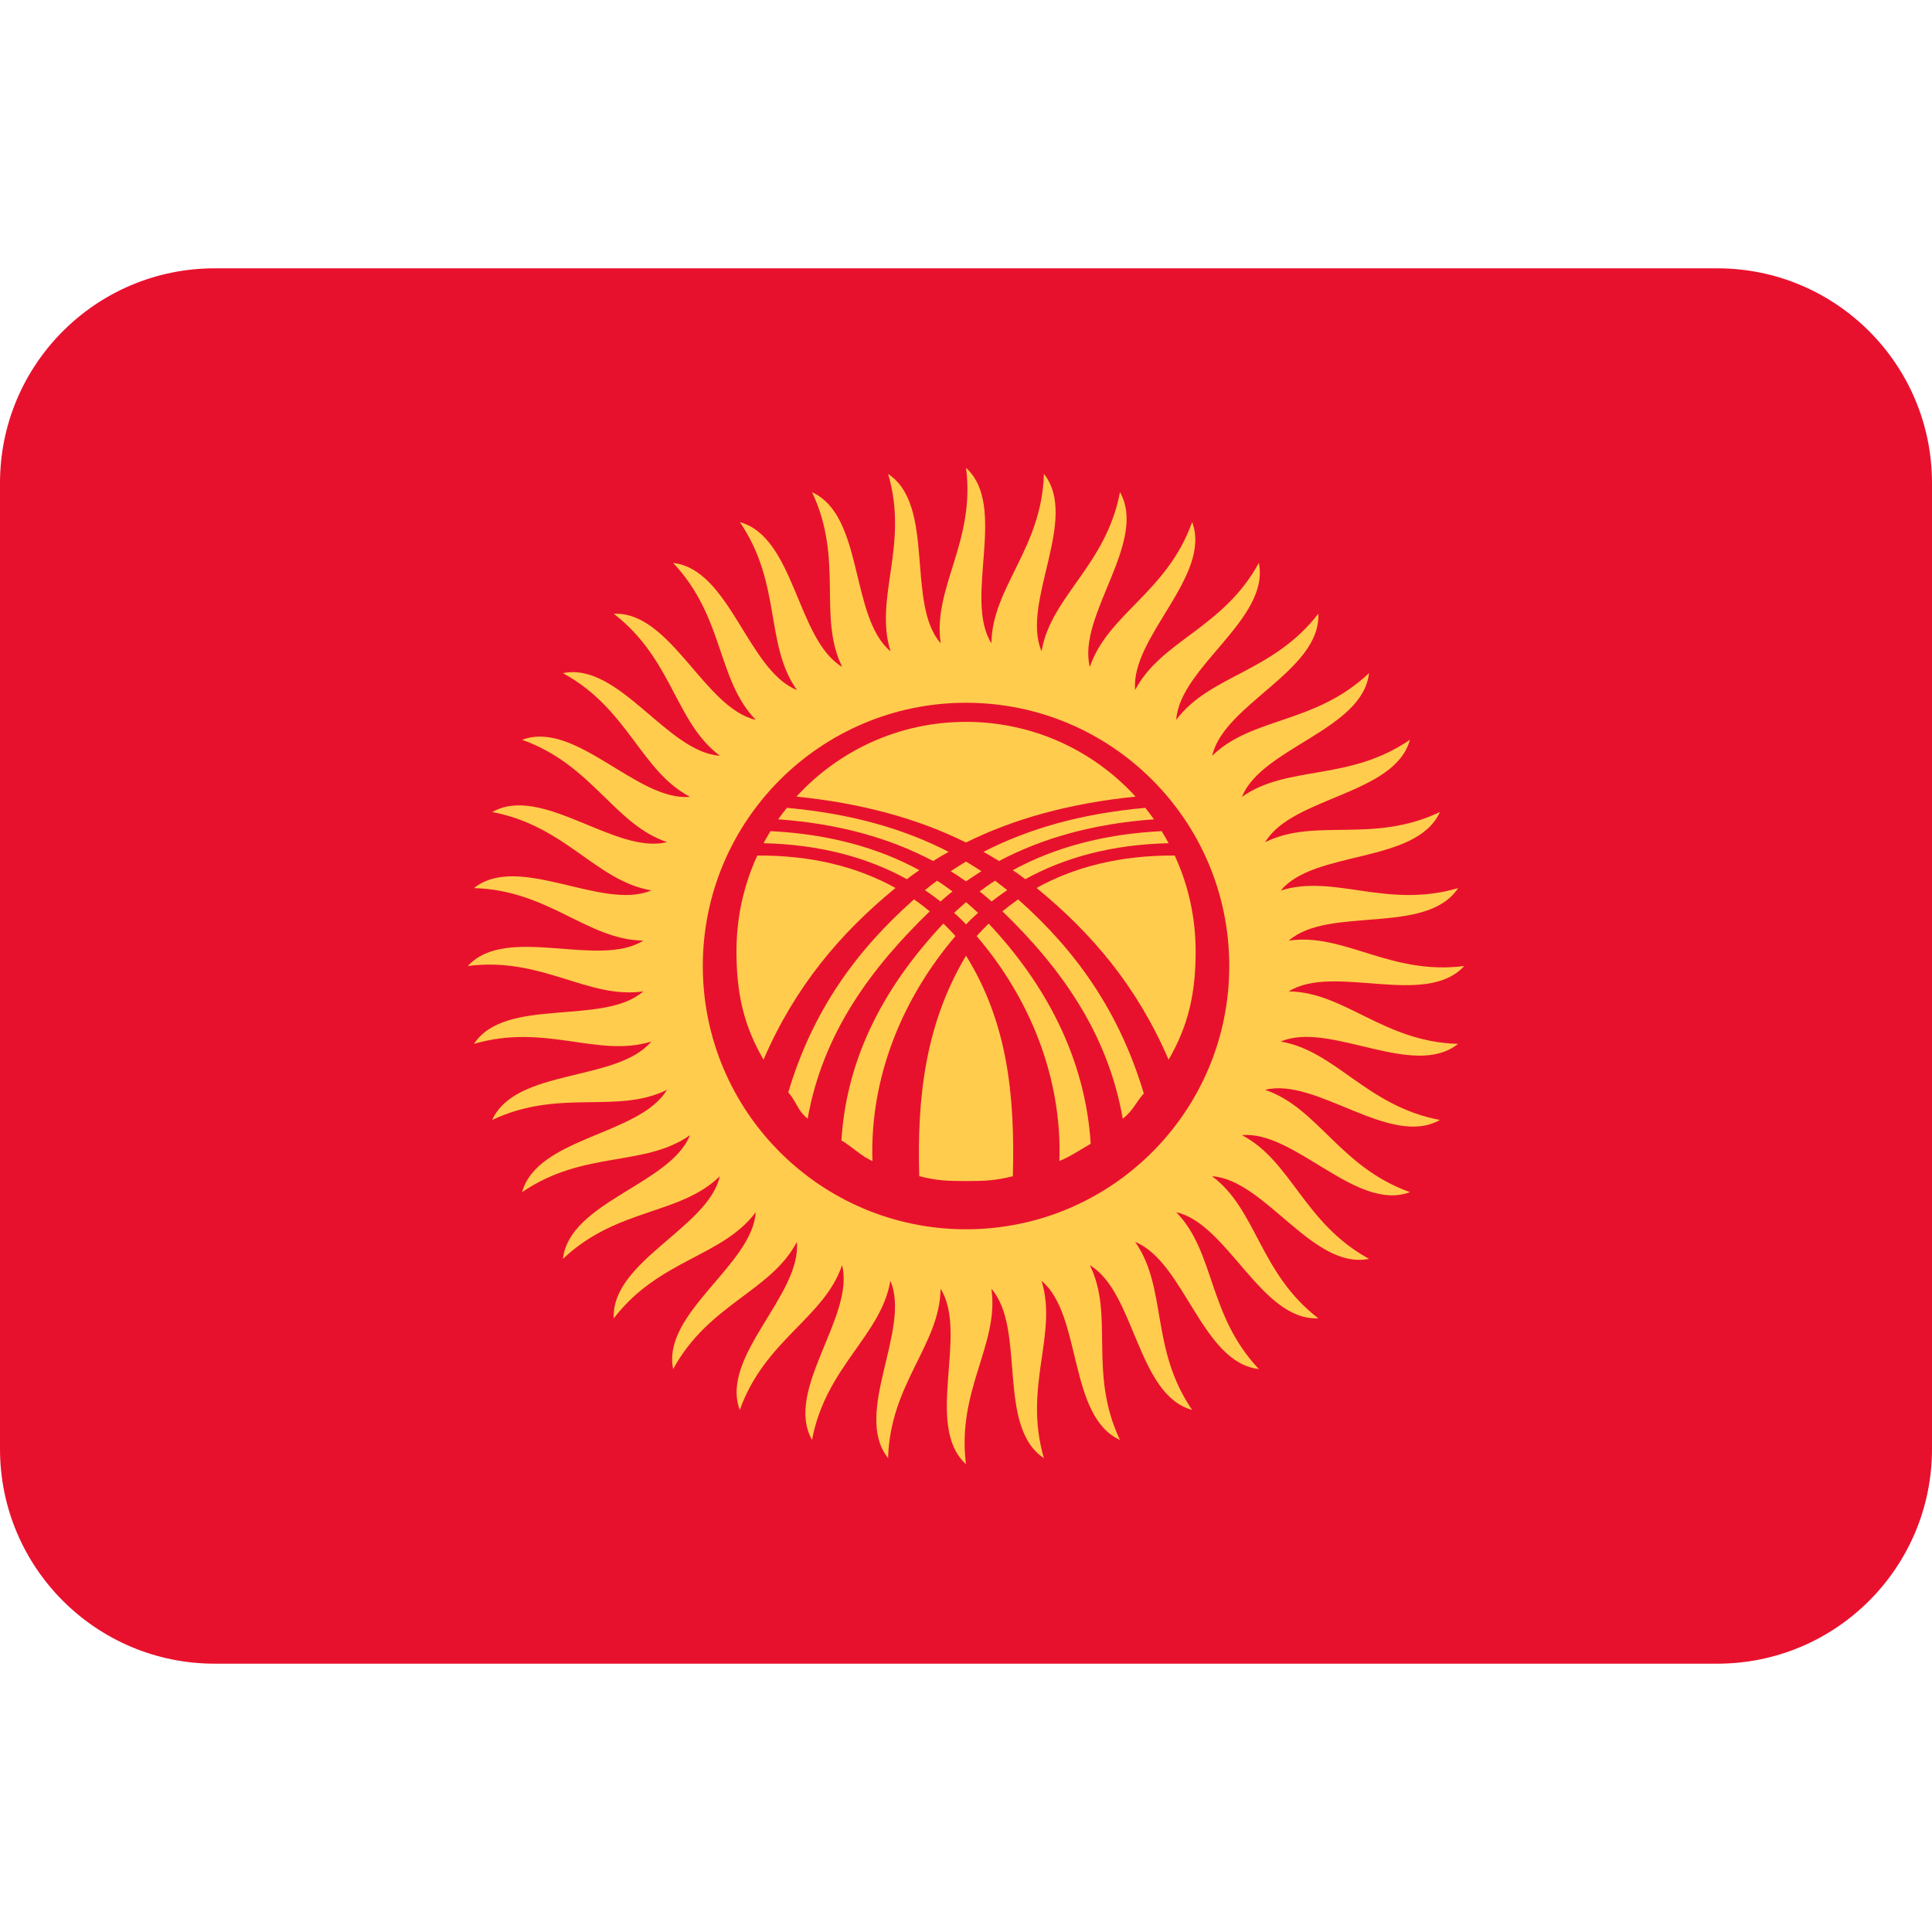 <?xml version="1.0" encoding="UTF-8"?>
<svg xmlns="http://www.w3.org/2000/svg" xmlns:xlink="http://www.w3.org/1999/xlink" width="200px" height="200px" viewBox="0 0 200 200" version="1.1">
<g id="surface1">
<path style=" stroke:none;fill-rule:nonzero;fill:rgb(90.98%,6.667%,17.647%);fill-opacity:1;" d="M 200 150 C 200 162.273 190.051 172.223 177.777 172.223 L 22.223 172.223 C 9.949 172.223 0 162.273 0 150 L 0 50 C 0 37.727 9.949 27.777 22.223 27.777 L 177.777 27.777 C 190.051 27.777 200 37.727 200 50 Z M 200 150 "/>
<path style=" stroke:none;fill-rule:nonzero;fill:rgb(100%,80%,30.196%);fill-opacity:1;" d="M 102.629 66.59 C 102.707 60.785 107.852 56.789 108.066 49.055 C 111.75 53.688 105.66 62.371 107.82 67.41 C 108.812 61.695 114.504 58.551 115.938 50.949 C 118.855 56.105 111.477 63.727 112.82 69.039 C 114.688 63.539 120.812 61.332 123.41 54.043 C 125.484 59.594 117.012 65.965 117.512 71.422 C 120.211 66.289 126.605 65.066 130.316 58.273 C 131.5 64.078 122.121 69.043 121.766 74.516 C 125.238 69.867 131.75 69.656 136.473 63.527 C 136.734 69.449 126.695 72.883 125.488 78.234 C 129.645 74.184 136.102 74.996 141.723 69.68 C 141.062 75.566 130.609 77.395 128.57 82.488 C 133.316 79.141 139.57 80.949 145.957 76.582 C 144.383 82.293 133.773 82.465 130.973 87.18 C 136.172 84.609 142.062 87.379 149.062 84.062 C 146.609 89.449 136.094 87.961 132.59 92.18 C 138.133 90.457 143.527 94.117 150.949 91.934 C 147.672 96.879 137.539 93.754 133.418 97.371 C 139.156 96.539 143.91 100.988 151.578 100 C 147.582 104.371 138.051 99.707 133.418 102.629 C 139.223 102.707 143.215 107.855 150.938 108.062 C 146.305 111.762 137.629 105.648 132.59 107.82 C 138.316 108.812 141.457 114.504 149.062 115.938 C 143.906 118.855 136.277 111.477 130.961 112.82 C 136.461 114.688 138.68 120.812 145.957 123.41 C 140.41 125.496 134.043 117.012 128.57 117.512 C 133.715 120.211 134.945 126.605 141.723 130.316 C 135.918 131.5 130.957 122.121 125.477 121.766 C 130.133 125.238 130.34 131.75 136.473 136.473 C 130.555 136.734 127.105 126.695 121.766 125.488 C 125.816 129.645 125 136.102 130.316 141.723 C 124.422 141.062 122.602 130.609 117.512 128.57 C 120.855 133.316 119.039 139.57 123.41 145.957 C 117.695 144.383 117.527 133.773 112.82 130.973 C 115.395 136.172 112.617 142.062 115.938 149.062 C 110.543 146.609 112.035 136.094 107.82 132.59 C 109.539 138.133 105.891 143.527 108.066 150.949 C 103.121 147.672 106.246 137.539 102.629 133.418 C 103.461 139.156 99.012 143.91 100 151.578 C 95.629 147.582 100.293 138.051 97.371 133.418 C 97.293 139.223 92.148 143.215 91.934 150.938 C 88.238 146.316 94.34 137.629 92.172 132.59 C 91.188 138.316 85.488 141.457 84.062 149.062 C 81.145 143.906 88.523 136.277 87.172 130.973 C 85.305 136.461 79.184 138.68 76.582 145.957 C 74.504 140.41 82.988 134.043 82.488 128.57 C 79.785 133.715 73.391 134.945 69.684 141.723 C 68.5 135.918 77.879 130.957 78.234 125.488 C 74.762 130.133 68.254 130.34 63.535 136.473 C 63.266 130.555 73.312 127.105 74.516 121.766 C 70.359 125.816 63.898 125 58.277 130.316 C 58.945 124.422 69.398 122.602 71.43 117.512 C 66.688 120.855 60.434 119.039 54.051 123.41 C 55.629 117.695 66.238 117.527 69.039 112.82 C 63.832 115.395 57.945 112.629 50.949 115.938 C 53.406 110.543 63.91 112.035 67.418 107.82 C 61.871 109.539 56.488 105.891 49.062 108.062 C 52.328 103.129 62.473 106.238 66.59 102.629 C 60.844 103.461 56.102 99.004 48.43 100 C 52.43 95.633 61.957 100.293 66.59 97.371 C 60.789 97.293 56.793 92.148 49.062 91.934 C 53.695 88.238 62.379 94.34 67.418 92.172 C 61.695 91.188 58.555 85.488 50.957 84.062 C 56.109 81.141 63.734 88.523 69.043 87.172 C 63.543 85.305 61.34 79.184 54.051 76.582 C 59.602 74.504 65.973 82.988 71.43 82.488 C 66.289 79.785 65.07 73.391 58.277 69.684 C 64.082 68.5 69.051 77.879 74.523 78.234 C 69.871 74.762 69.66 68.254 63.535 63.535 C 69.449 63.273 72.891 73.312 78.238 74.516 C 74.188 70.359 75 63.898 69.684 58.277 C 75.566 58.945 77.398 69.398 82.496 71.43 C 79.141 66.688 80.957 60.438 76.59 54.051 C 82.301 55.629 82.473 66.238 87.184 69.039 C 84.617 63.832 87.383 57.945 84.066 50.957 C 89.457 53.406 87.965 63.91 92.184 67.418 C 90.461 61.871 94.121 56.488 91.938 49.062 C 96.883 52.328 93.762 62.473 97.379 66.59 C 96.539 60.844 100.996 56.102 100.004 48.43 C 104.371 52.422 99.707 61.957 102.629 66.59 Z M 102.629 66.59 "/>
<path style=" stroke:none;fill-rule:nonzero;fill:rgb(90.98%,6.667%,17.647%);fill-opacity:1;" d="M 100.004 127.254 C 115.055 127.254 127.254 115.051 127.254 100 C 127.254 84.945 115.062 72.75 100.004 72.75 C 84.957 72.75 72.754 84.949 72.754 100 C 72.754 115.051 84.957 127.254 100.004 127.254 Z M 100.004 127.254 "/>
<path style=" stroke:none;fill-rule:nonzero;fill:rgb(100%,80%,30.196%);fill-opacity:1;" d="M 100 74.727 C 106.957 74.727 113.207 77.707 117.555 82.465 C 110.727 83.156 104.938 84.766 100 87.215 C 95.062 84.766 89.266 83.156 82.449 82.465 C 86.801 77.707 93.051 74.727 100 74.727 Z M 98.207 88.184 C 97.656 88.488 97.121 88.805 96.594 89.133 C 92.168 86.785 86.859 85.266 80.555 84.816 C 80.844 84.41 81.145 84.012 81.461 83.629 C 88.012 84.211 93.539 85.777 98.207 88.184 Z M 101.812 88.184 C 102.359 88.488 102.895 88.805 103.418 89.133 C 107.852 86.785 113.148 85.266 119.457 84.816 C 119.172 84.41 118.867 84.012 118.555 83.629 C 112 84.211 106.477 85.777 101.812 88.184 Z M 79.762 86.039 C 79.512 86.445 79.273 86.859 79.043 87.289 C 84.91 87.422 89.832 88.777 93.879 91.012 C 94.301 90.688 94.734 90.383 95.168 90.082 C 90.945 87.777 85.84 86.34 79.762 86.039 Z M 79.039 109.695 C 76.996 106.18 76.238 102.852 76.238 98.496 C 76.238 94.938 77.004 91.582 78.395 88.566 C 84.07 88.527 88.82 89.766 92.699 91.922 C 86.961 96.629 82.301 102.141 79.039 109.695 Z M 90.316 120.184 C 89.25 119.773 88.09 118.609 87.102 118.055 C 87.66 109.129 91.84 101.785 97.66 95.605 C 98.094 96.027 98.512 96.449 98.91 96.898 C 93.5 103.227 90.023 111.438 90.316 120.184 Z M 120.254 86.039 C 120.504 86.445 120.746 86.859 120.973 87.289 C 115.102 87.422 110.18 88.777 106.141 91.012 C 105.715 90.688 105.285 90.383 104.844 90.082 C 109.07 87.777 114.172 86.34 120.254 86.039 Z M 120.254 86.039 "/>
<path style=" stroke:none;fill-rule:nonzero;fill:rgb(100%,80%,30.196%);fill-opacity:1;" d="M 120.973 109.699 C 123.012 106.184 123.773 102.852 123.773 98.496 C 123.773 94.938 123 91.582 121.609 88.566 C 115.938 88.527 111.184 89.766 107.305 91.922 C 113.055 96.629 117.723 102.145 120.973 109.699 Z M 100.004 98.934 C 104.266 105.789 105.082 113.289 104.852 121.762 C 103 122.215 102 122.262 100.004 122.262 C 98.012 122.262 97.012 122.215 95.16 121.762 C 94.93 113.723 95.746 106.051 100.004 98.934 Z M 109.668 120.184 C 110.727 119.773 111.922 118.957 112.91 118.406 C 112.352 109.477 108.168 101.785 102.344 95.609 C 101.918 96.035 101.5 96.457 101.102 96.906 C 106.523 103.227 109.961 111.438 109.668 120.184 Z M 96.246 94.34 C 95.738 93.922 95.168 93.484 94.617 93.105 C 88.59 98.449 84.109 104.66 81.602 113.078 C 82.527 114.141 82.512 114.922 83.609 115.801 C 85.168 106.949 90.207 100.18 96.246 94.34 Z M 103.773 94.34 C 104.277 93.922 104.852 93.484 105.398 93.105 C 111.43 98.449 115.891 104.773 118.406 113.195 C 117.473 114.254 117.34 114.93 116.227 115.805 C 114.68 106.949 109.812 100.18 103.773 94.34 Z M 100.004 89.188 C 100.305 89.367 101.332 90.012 101.594 90.184 C 101.188 90.434 100.262 91.062 100.004 91.234 C 99.754 91.055 98.82 90.43 98.418 90.184 C 98.68 90.012 99.707 89.359 100.004 89.188 Z M 97 91.172 C 96.594 91.477 95.977 91.949 95.746 92.148 C 96.328 92.535 97.109 93.129 97.359 93.32 C 97.668 93.062 98.266 92.527 98.605 92.285 C 98.195 91.977 97.316 91.344 97 91.172 Z M 103.012 91.172 C 103.418 91.477 104.035 91.949 104.266 92.148 C 103.684 92.535 102.898 93.129 102.648 93.32 C 102.352 93.062 101.746 92.527 101.406 92.285 C 101.82 91.977 102.699 91.344 103.012 91.172 Z M 100.004 93.391 C 100.266 93.609 101.039 94.293 101.246 94.5 C 100.879 94.82 100.312 95.359 100.004 95.699 C 99.707 95.359 99.141 94.82 98.773 94.5 C 98.973 94.293 99.75 93.617 100.004 93.391 Z M 100.004 93.391 "/>
</g>
</svg>
